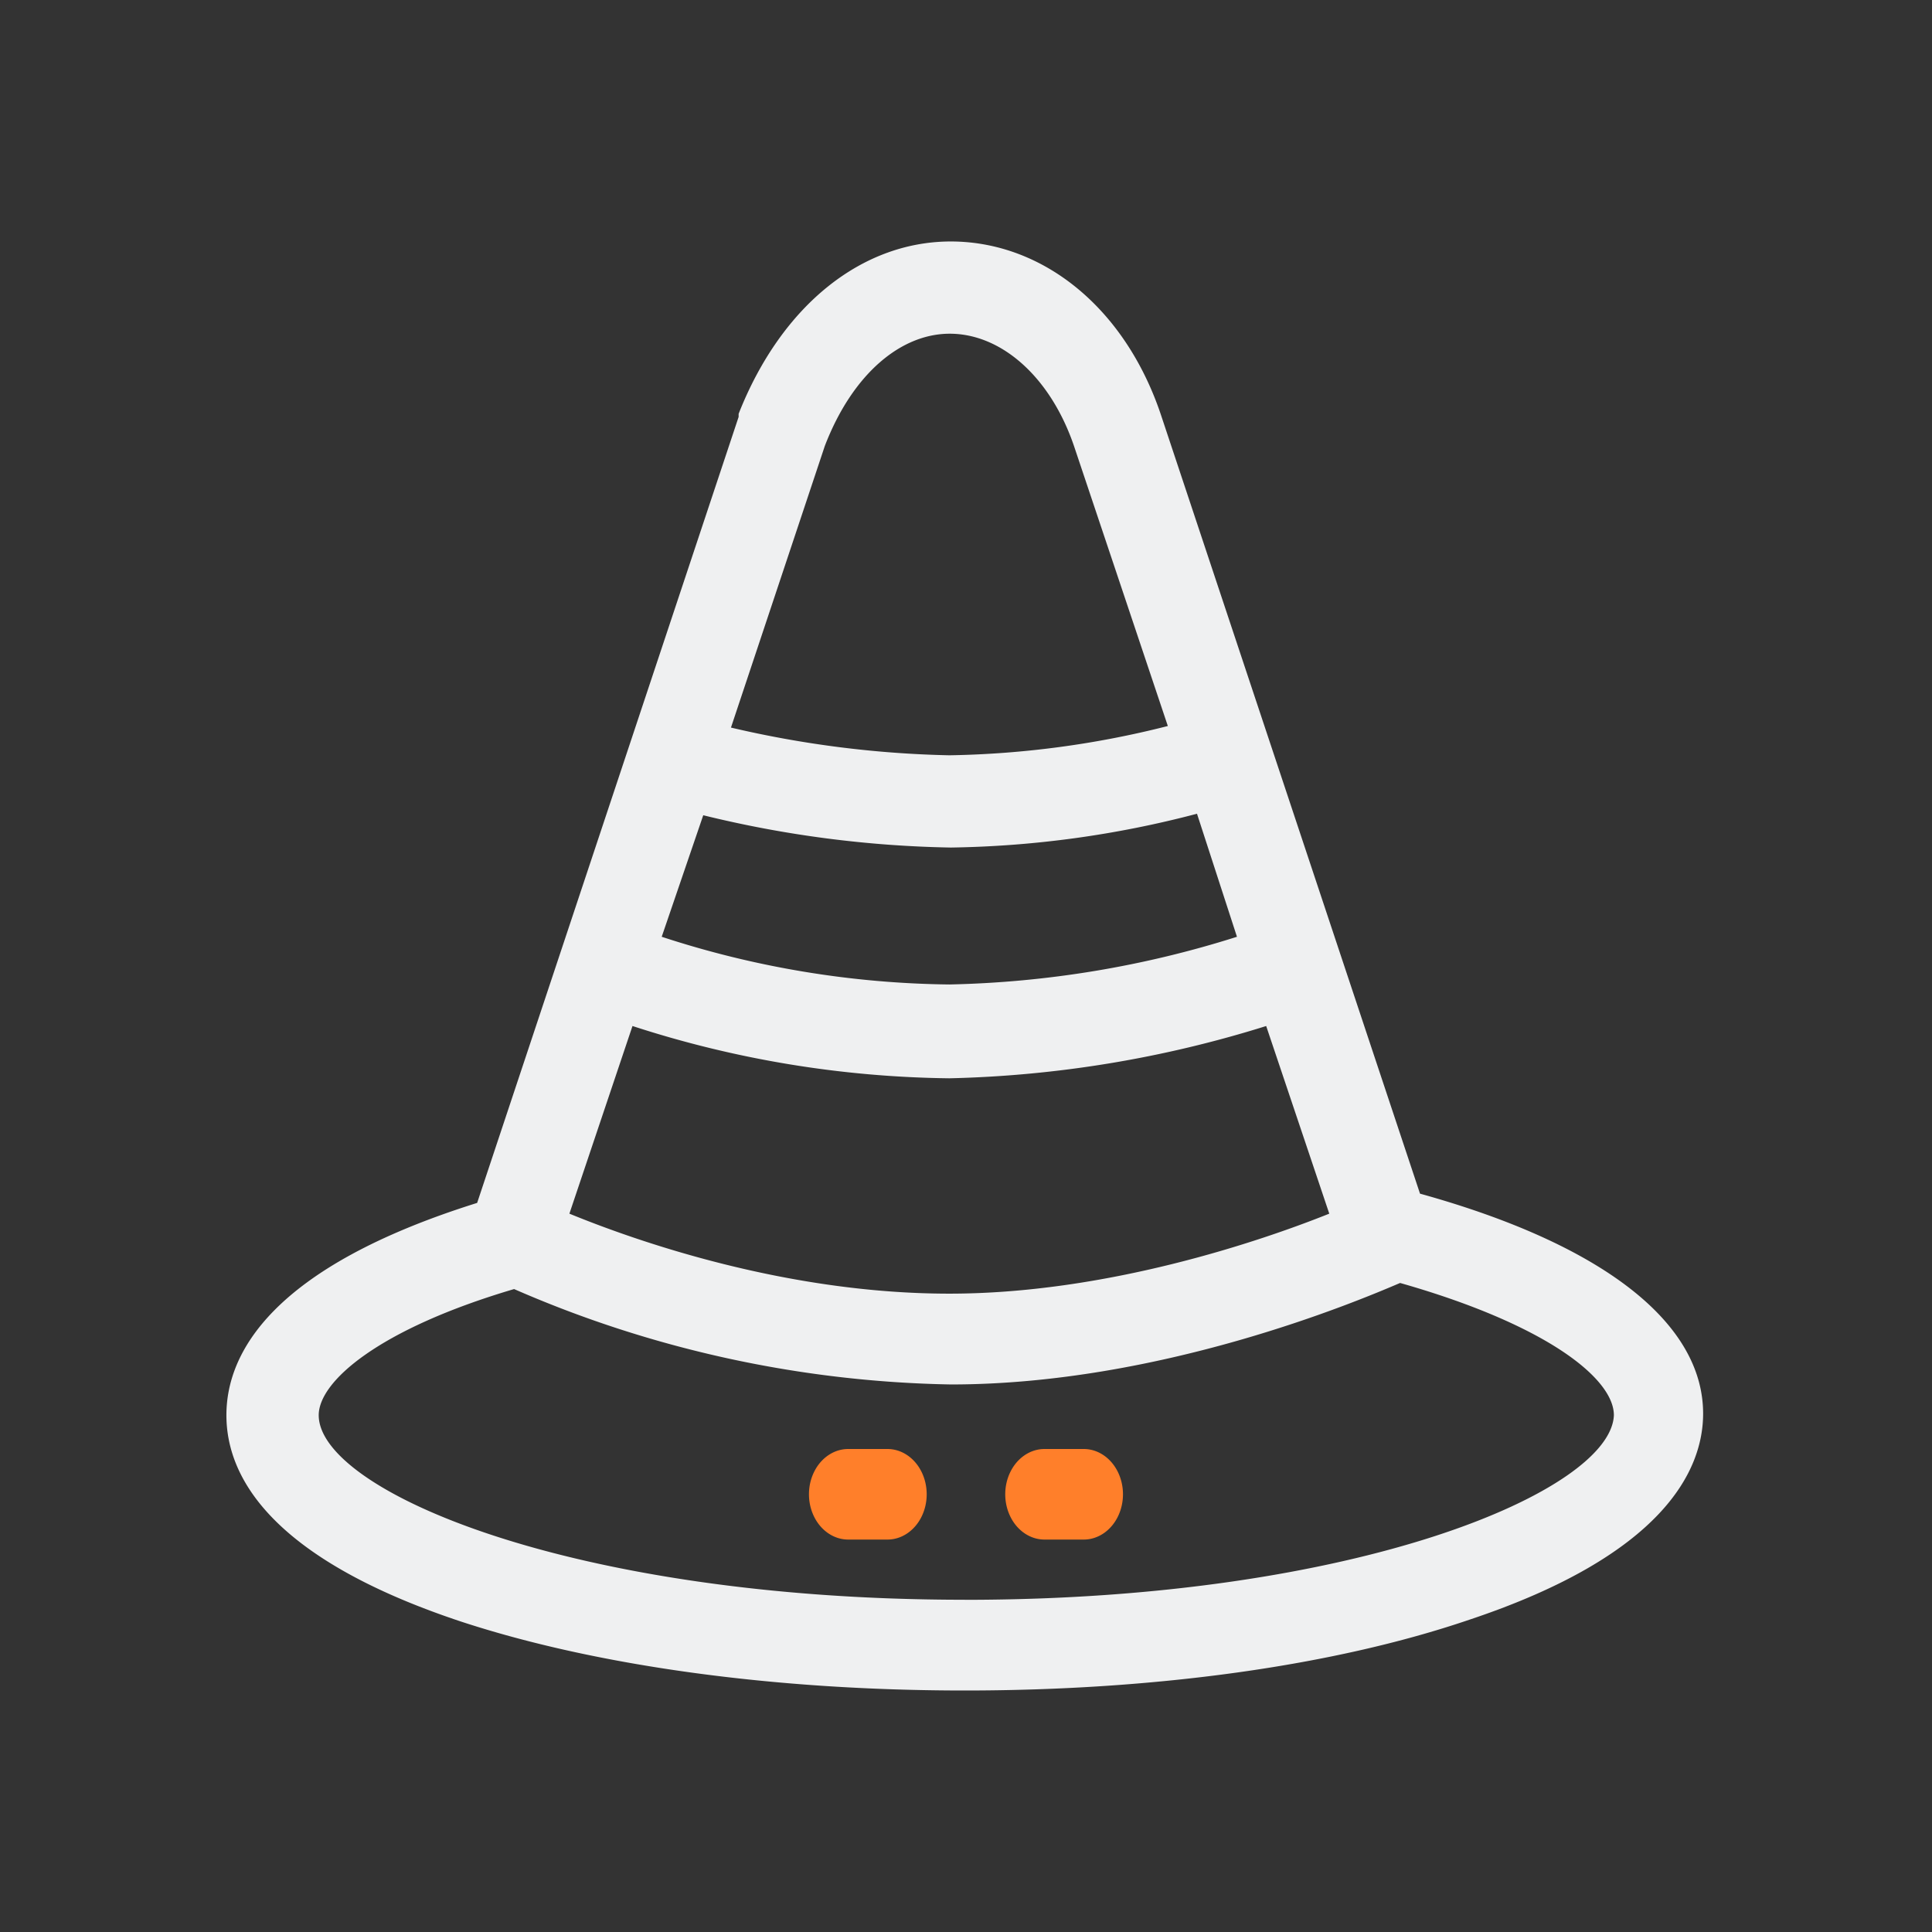 <?xml version="1.0" encoding="UTF-8" standalone="no"?>
<svg
   width="32"
   height="32"
   version="1.1"
   id="svg12"
   sodipodi:docname="vlc.svg"
   inkscape:version="1.1 (c68e22c387, 2021-05-23)"
   xmlns:inkscape="http://www.inkscape.org/namespaces/inkscape"
   xmlns:sodipodi="http://sodipodi.sourceforge.net/DTD/sodipodi-0.dtd"
   xmlns="http://www.w3.org/2000/svg"
   xmlns:svg="http://www.w3.org/2000/svg"
   xmlns:rdf="http://www.w3.org/1999/02/22-rdf-syntax-ns#"
   xmlns:cc="http://creativecommons.org/ns#"
   xmlns:dc="http://purl.org/dc/elements/1.1/">
  <rect width="100%" height="100%" fill="#333333" stroke="none"/>
  <defs
     id="defs16" />
  <sodipodi:namedview
     pagecolor="#ffffff"
     bordercolor="#000000"
     borderopacity="1"
     objecttolerance="10"
     gridtolerance="10"
     guidetolerance="10"
     inkscape:pageopacity="0"
     inkscape:pageshadow="2"
     inkscape:window-width="1920"
     inkscape:window-height="1007"
     id="namedview14"
     showgrid="false"
     inkscape:zoom="9.8125003"
     inkscape:cx="36.43312"
     inkscape:cy="13.452229"
     inkscape:window-x="0"
     inkscape:window-y="0"
     inkscape:window-maximized="1"
     inkscape:current-layer="svg12"
     inkscape:lockguides="true"
     inkscape:document-rotation="0"
     inkscape:showpageshadow="false"
     inkscape:pagecheckerboard="0">
    <inkscape:grid
       type="xygrid"
       id="grid868"
       originx="0"
       originy="0" />
  </sodipodi:namedview>
  <g
     id="vlc">
    <rect
       style="opacity:0.001"
       width="32"
       height="32"
       x="0"
       y="0"
       id="rect7" />
    <path
       d="M 23.52,19.771 19.24,6.905 C 18.654,5.121 17.304,4.026 15.801,4 14.298,3.975 12.947,5.045 12.234,6.854 v 0.051 L 7.903,19.924 C 4.489,20.994 3.75,22.42 3.75,23.44 c 0,0.968 0.662,2.344 3.873,3.414 C 9.865,27.592 12.82,28 15.979,28 c 3.159,0 6.115,-0.408 8.357,-1.172 3.21,-1.07 3.873,-2.471 3.873,-3.414 0,-1.503 -1.656,-2.802 -4.688,-3.643 z M 11.648,13.503 a 18.471,18.471 0 0 0 4.102,0.535 16.907,16.907 0 0 0 4.076,-0.56 l 0.662,2.038 A 16.897,16.897 0 0 1 15.724,16.306 15.821,15.821 0 0 1 10.96,15.516 Z m 2.013,-6.115 c 0.459,-1.197 1.274,-1.885 2.115,-1.86 0.841,0.025 1.631,0.739 2.013,1.86 l 1.554,4.637 A 15.661,15.661 0 0 1 15.724,12.51 17.368,17.368 0 0 1 12.107,12.051 Z M 10.476,16.994 a 17.556,17.556 0 0 0 5.248,0.866 18.95,18.95 0 0 0 5.248,-0.866 l 1.045,3.108 c -1.146,0.459 -3.694,1.325 -6.293,1.325 -2.701,0 -5.172,-0.866 -6.293,-1.325 z m 5.503,9.503 c -6.522,0 -10.7,-1.809 -10.7,-3.057 0,-0.56 0.994,-1.427 3.236,-2.089 a 18.886,18.886 0 0 0 7.236,1.58 c 3.465,0 6.726,-1.376 7.439,-1.681 2.42,0.688 3.541,1.58 3.541,2.191 -0.051,1.248 -4.229,3.057 -10.751,3.057 z"
       id="path4"
       style="fill:#eff0f1;fill-opacity:1;stroke-width:0.255" />
    <path
       d="m 14.049,24 a 0.65,0.75 0 0 0 0,1.5 h 0.65 a 0.65,0.75 0 0 0 0,-1.5 z"
       id="path6"
       style="fill:#ff7f2a;fill-opacity:1;stroke-width:0.698" />
    <path
       d="m 17.3,24 a 0.65,0.75 0 0 0 0,1.5 h 0.65 a 0.65,0.75 0 0 0 0,-1.5 z"
       id="path8"
       style="fill:#ff7f2a;fill-opacity:1;stroke-width:0.698" />
  </g>
  <g
     id="22-22-vlc"
     transform="translate(32,10)">
    <rect
       style="opacity:0.001"
       width="22"
       height="22"
       x="0"
       y="0"
       id="rect2" />
    <path
       d="M 15.933,13.514 13.133,4.937 C 12.75,3.748 11.867,3.017 10.883,3 c -0.983,-0.017 -1.867,0.696 -2.333,1.902 v 0.034 L 5.717,13.616 C 3.483,14.329 3,15.28 3,15.96 3,16.605 3.433,17.522 5.533,18.236 7,18.728 8.933,19 11,19 13.067,19 15,18.728 16.467,18.219 18.567,17.505 19,16.571 19,15.943 19,14.941 17.917,14.074 15.933,13.514 Z M 8.167,9.336 A 12.083,12.314 0 0 0 10.85,9.692 11.06,11.271 0 0 0 13.517,9.319 L 13.95,10.677 a 11.053,11.264 0 0 1 -3.117,0.527 10.35,10.548 0 0 1 -3.117,-0.527 z m 1.317,-4.076 c 0.3,-0.798 0.833,-1.257 1.383,-1.24 0.55,0.017 1.067,0.493 1.317,1.24 L 13.2,8.351 A 10.245,10.441 0 0 1 10.833,8.673 11.362,11.579 0 0 1 8.467,8.368 Z M 7.4,11.663 a 11.485,11.704 0 0 0 3.433,0.577 12.397,12.633 0 0 0 3.433,-0.577 L 14.95,13.735 c -0.75,0.306 -2.417,0.883 -4.117,0.883 -1.767,0 -3.383,-0.577 -4.117,-0.883 z M 11,17.998 c -4.267,0 -7,-1.206 -7,-2.038 0,-0.374 0.65,-0.951 2.117,-1.393 A 12.355,12.591 0 0 0 10.85,15.62 c 2.267,0 4.4,-0.917 4.867,-1.121 1.583,0.459 2.317,1.053 2.317,1.461 C 18,16.792 15.267,17.998 11,17.998 Z"
       id="path4-3"
       style="fill:#eff0f1;fill-opacity:1;stroke-width:0.168" />
    <path
       d="m 9.737,16.333 a 0.425,0.5 0 0 0 0,1 h 0.425 a 0.425,0.5 0 0 0 0,-1 z"
       id="path6-6"
       style="fill:#ff7f2a;fill-opacity:1;stroke-width:0.461" />
    <path
       d="m 11.864,16.333 a 0.425,0.5 0 0 0 0,1 h 0.425 a 0.425,0.5 0 0 0 0,-1 z"
       id="path8-7"
       style="fill:#ff7f2a;fill-opacity:1;stroke-width:0.461" />
  </g>
</svg>

